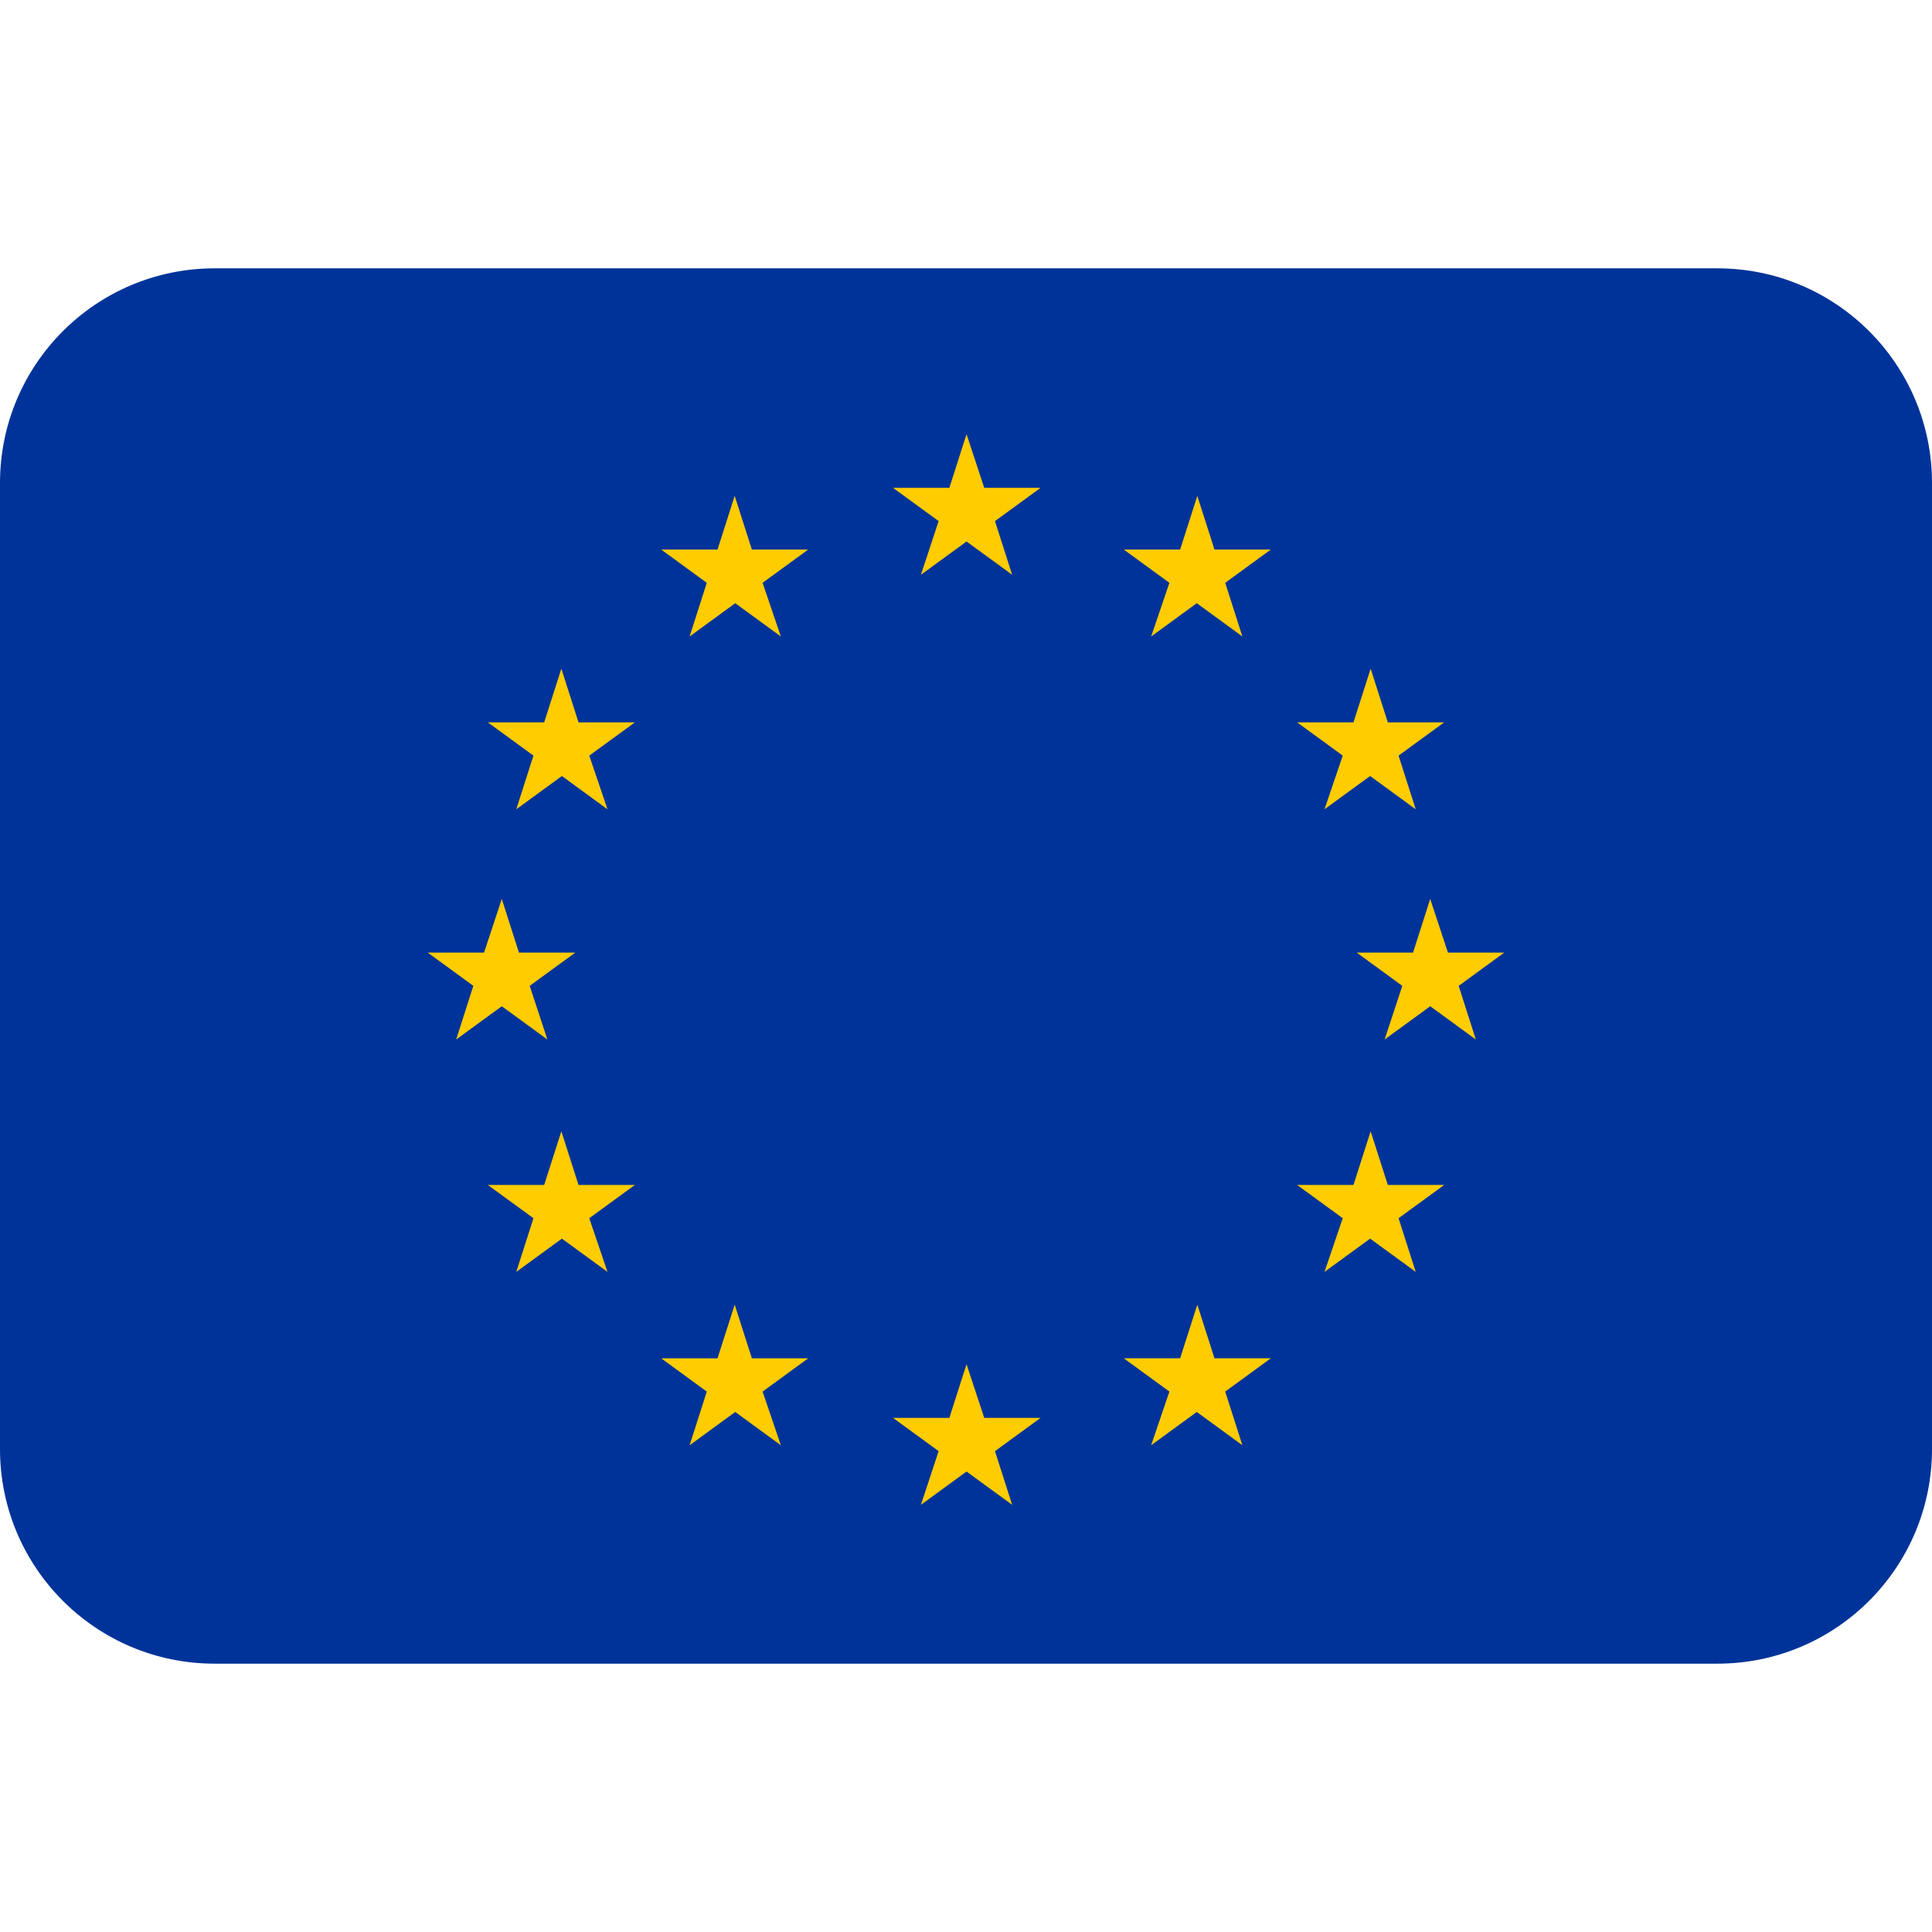 <svg viewBox="0 0 36 36" xmlns="http://www.w3.org/2000/svg"><path d="m32 5h-28c-2.21 0-4 1.79-4 4v18c0 2.21 1.79 4 4 4h28c2.21 0 4-1.79 4-4v-18c0-2.21-1.79-4-4-4z" fill="#039"/><path d="m18.54 9.71.85-.62h-1.05l-.33-1-.32 1h-1.05l.85.62-.33 1 .85-.62.85.62zm0 17.33.85-.62h-1.05l-.33-1-.32 1h-1.05l.85.62-.33 1 .85-.62.85.62zm-8.67-8.67.85-.62h-1.05l-.32-1-.33 1h-1.05l.85.62-.32 1 .85-.62.85.62zm1.11-4.29.85-.62h-1.05l-.32-1-.32 1h-1.05l.85.62-.32 1 .85-.62.85.62zm0 8.62.85-.62h-1.05l-.32-1-.32 1h-1.05l.85.62-.32 1 .85-.62.85.62zm3.23-11.84.85-.62h-1.05l-.32-1-.32 1h-1.05l.85.62-.32 1 .85-.62.85.62zm0 15.07.85-.62h-1.05l-.32-1-.32 1h-1.05l.85.62-.32 1 .85-.62.85.62zm11.92-7.56-.85-.62h1.05l.32-1 .33 1h1.05l-.85.62.32 1-.85-.62-.85.62zm-1.11-4.29-.85-.62h1.05l.32-1 .32 1h1.05l-.85.62.32 1-.85-.62-.85.62zm0 8.62-.85-.62h1.05l.32-1 .32 1h1.05l-.85.62.32 1-.85-.62-.85.62zm-3.23-11.84-.85-.62h1.05l.32-1 .32 1h1.05l-.85.62.32 1-.85-.62-.85.62zm0 15.07-.85-.62h1.05l.32-1 .32 1h1.05l-.85.62.32 1-.85-.62-.85.62z" fill="#fc0"/></svg>
